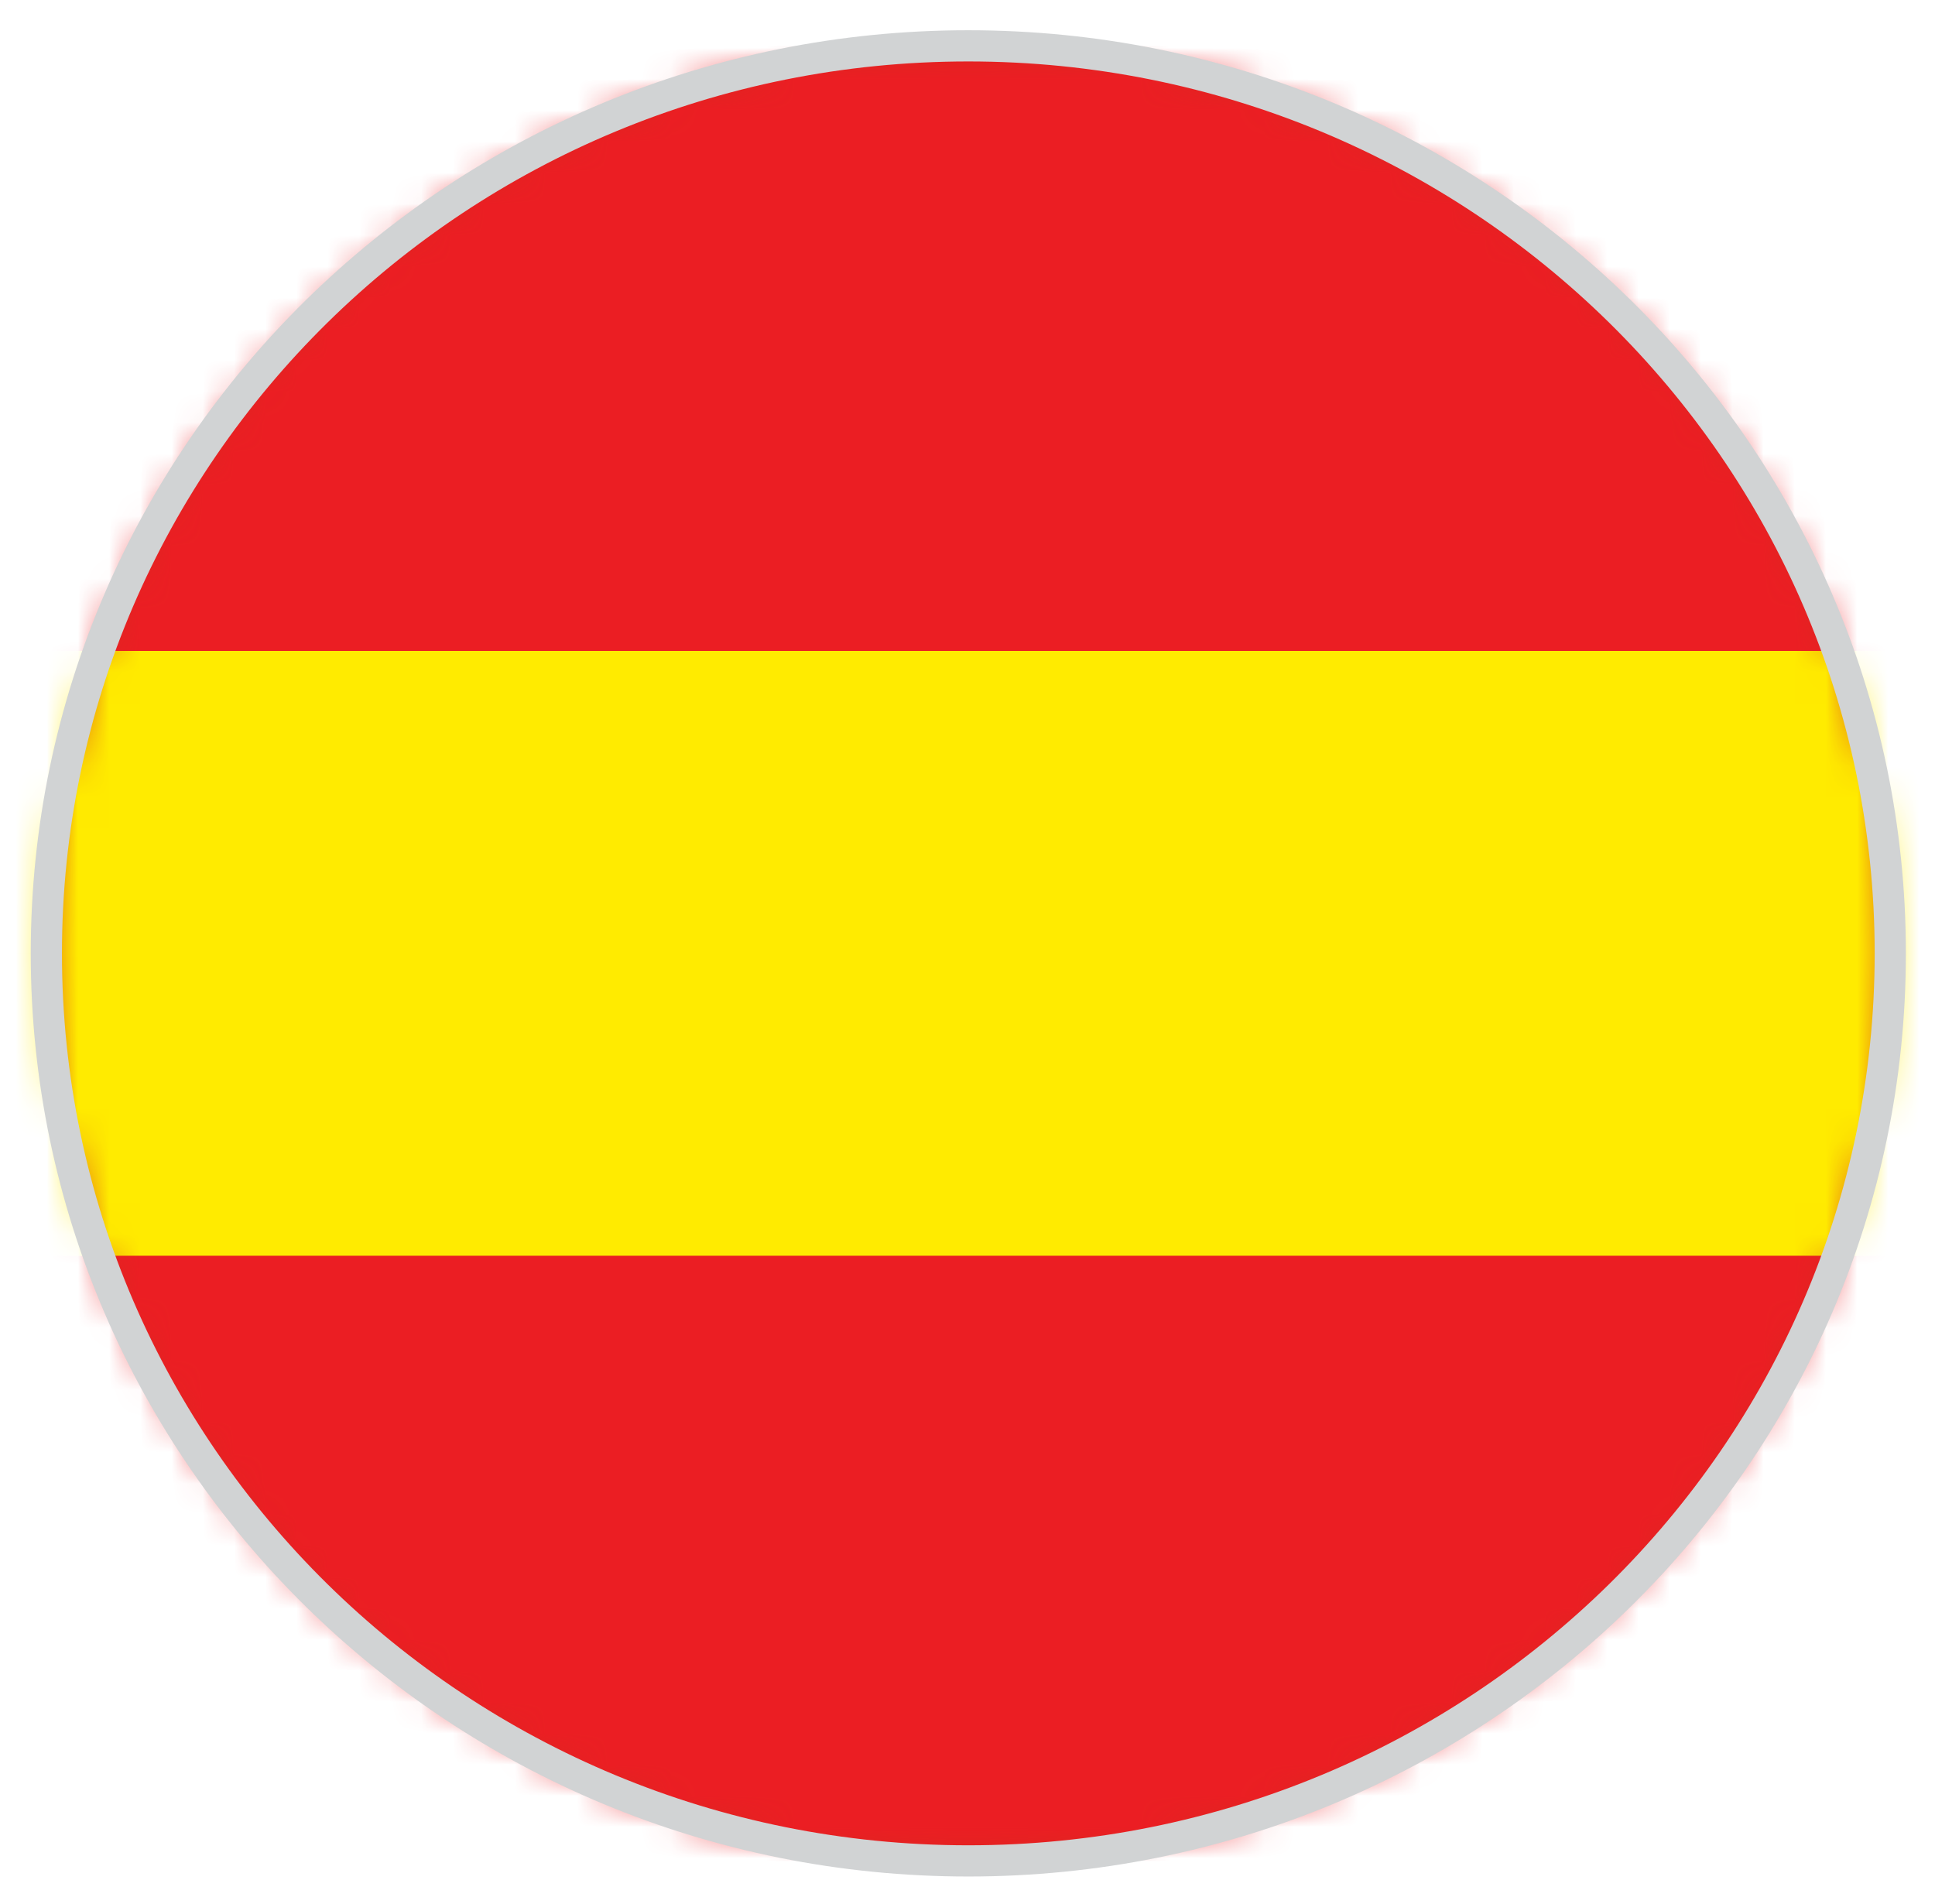 <?xml version="1.0" encoding="UTF-8"?>
<svg width="62px" height="61px" viewBox="0 0 62 61" version="1.1" xmlns="http://www.w3.org/2000/svg" xmlns:xlink="http://www.w3.org/1999/xlink">
    <title>flag-spanish</title>
    <defs>
        <path d="M0.485,29.514 C0.485,45.575 13.711,58.595 30.024,58.595 L30.024,58.595 C46.342,58.595 59.567,45.575 59.567,29.514 L59.567,29.514 C59.567,13.454 46.342,0.435 30.024,0.435 L30.024,0.435 C13.711,0.435 0.485,13.454 0.485,29.514 L0.485,29.514 Z" id="path-1"></path>
    </defs>
    <g id="Page-1" stroke="none" stroke-width="1" fill="none" fill-rule="evenodd">
        <g id="flag-spanish" transform="translate(1, 1)">
            <path d="M59.567,29.549 C59.567,45.608 46.341,58.628 30.024,58.628 C13.712,58.628 0.485,45.608 0.485,29.549 C0.485,13.488 13.712,0.468 30.024,0.468 C46.341,0.468 59.567,13.488 59.567,29.549" id="Fill-1" fill="#D52B1E"></path>
            <g id="Group-7" transform="translate(0, 0.034)">
                <mask id="mask-2" fill="white">
                    <use xlink:href="#path-1"></use>
                </mask>
                <g id="Clip-4"></g>
                <polygon id="Fill-3" fill="#FFEB00" mask="url(#mask-2)" points="-14.286 39.208 74.337 39.208 74.337 19.823 -14.286 19.823"></polygon>
                <polygon id="Fill-5" fill="#EB1E23" mask="url(#mask-2)" points="-14.286 58.593 74.337 58.593 74.337 39.208 -14.286 39.208"></polygon>
                <polygon id="Fill-6" fill="#EB1E23" mask="url(#mask-2)" points="-14.286 19.823 74.337 19.823 74.337 0.435 -14.286 0.435"></polygon>
            </g>
            <path d="M59.567,29.548 C59.567,45.608 46.34,58.627 30.025,58.627 C13.711,58.627 0.485,45.608 0.485,29.548 C0.485,13.488 13.711,0.469 30.025,0.469 C46.34,0.469 59.567,13.488 59.567,29.548 Z" id="Stroke-8" stroke="#D1D3D4"></path>
        </g>
    </g>
</svg>